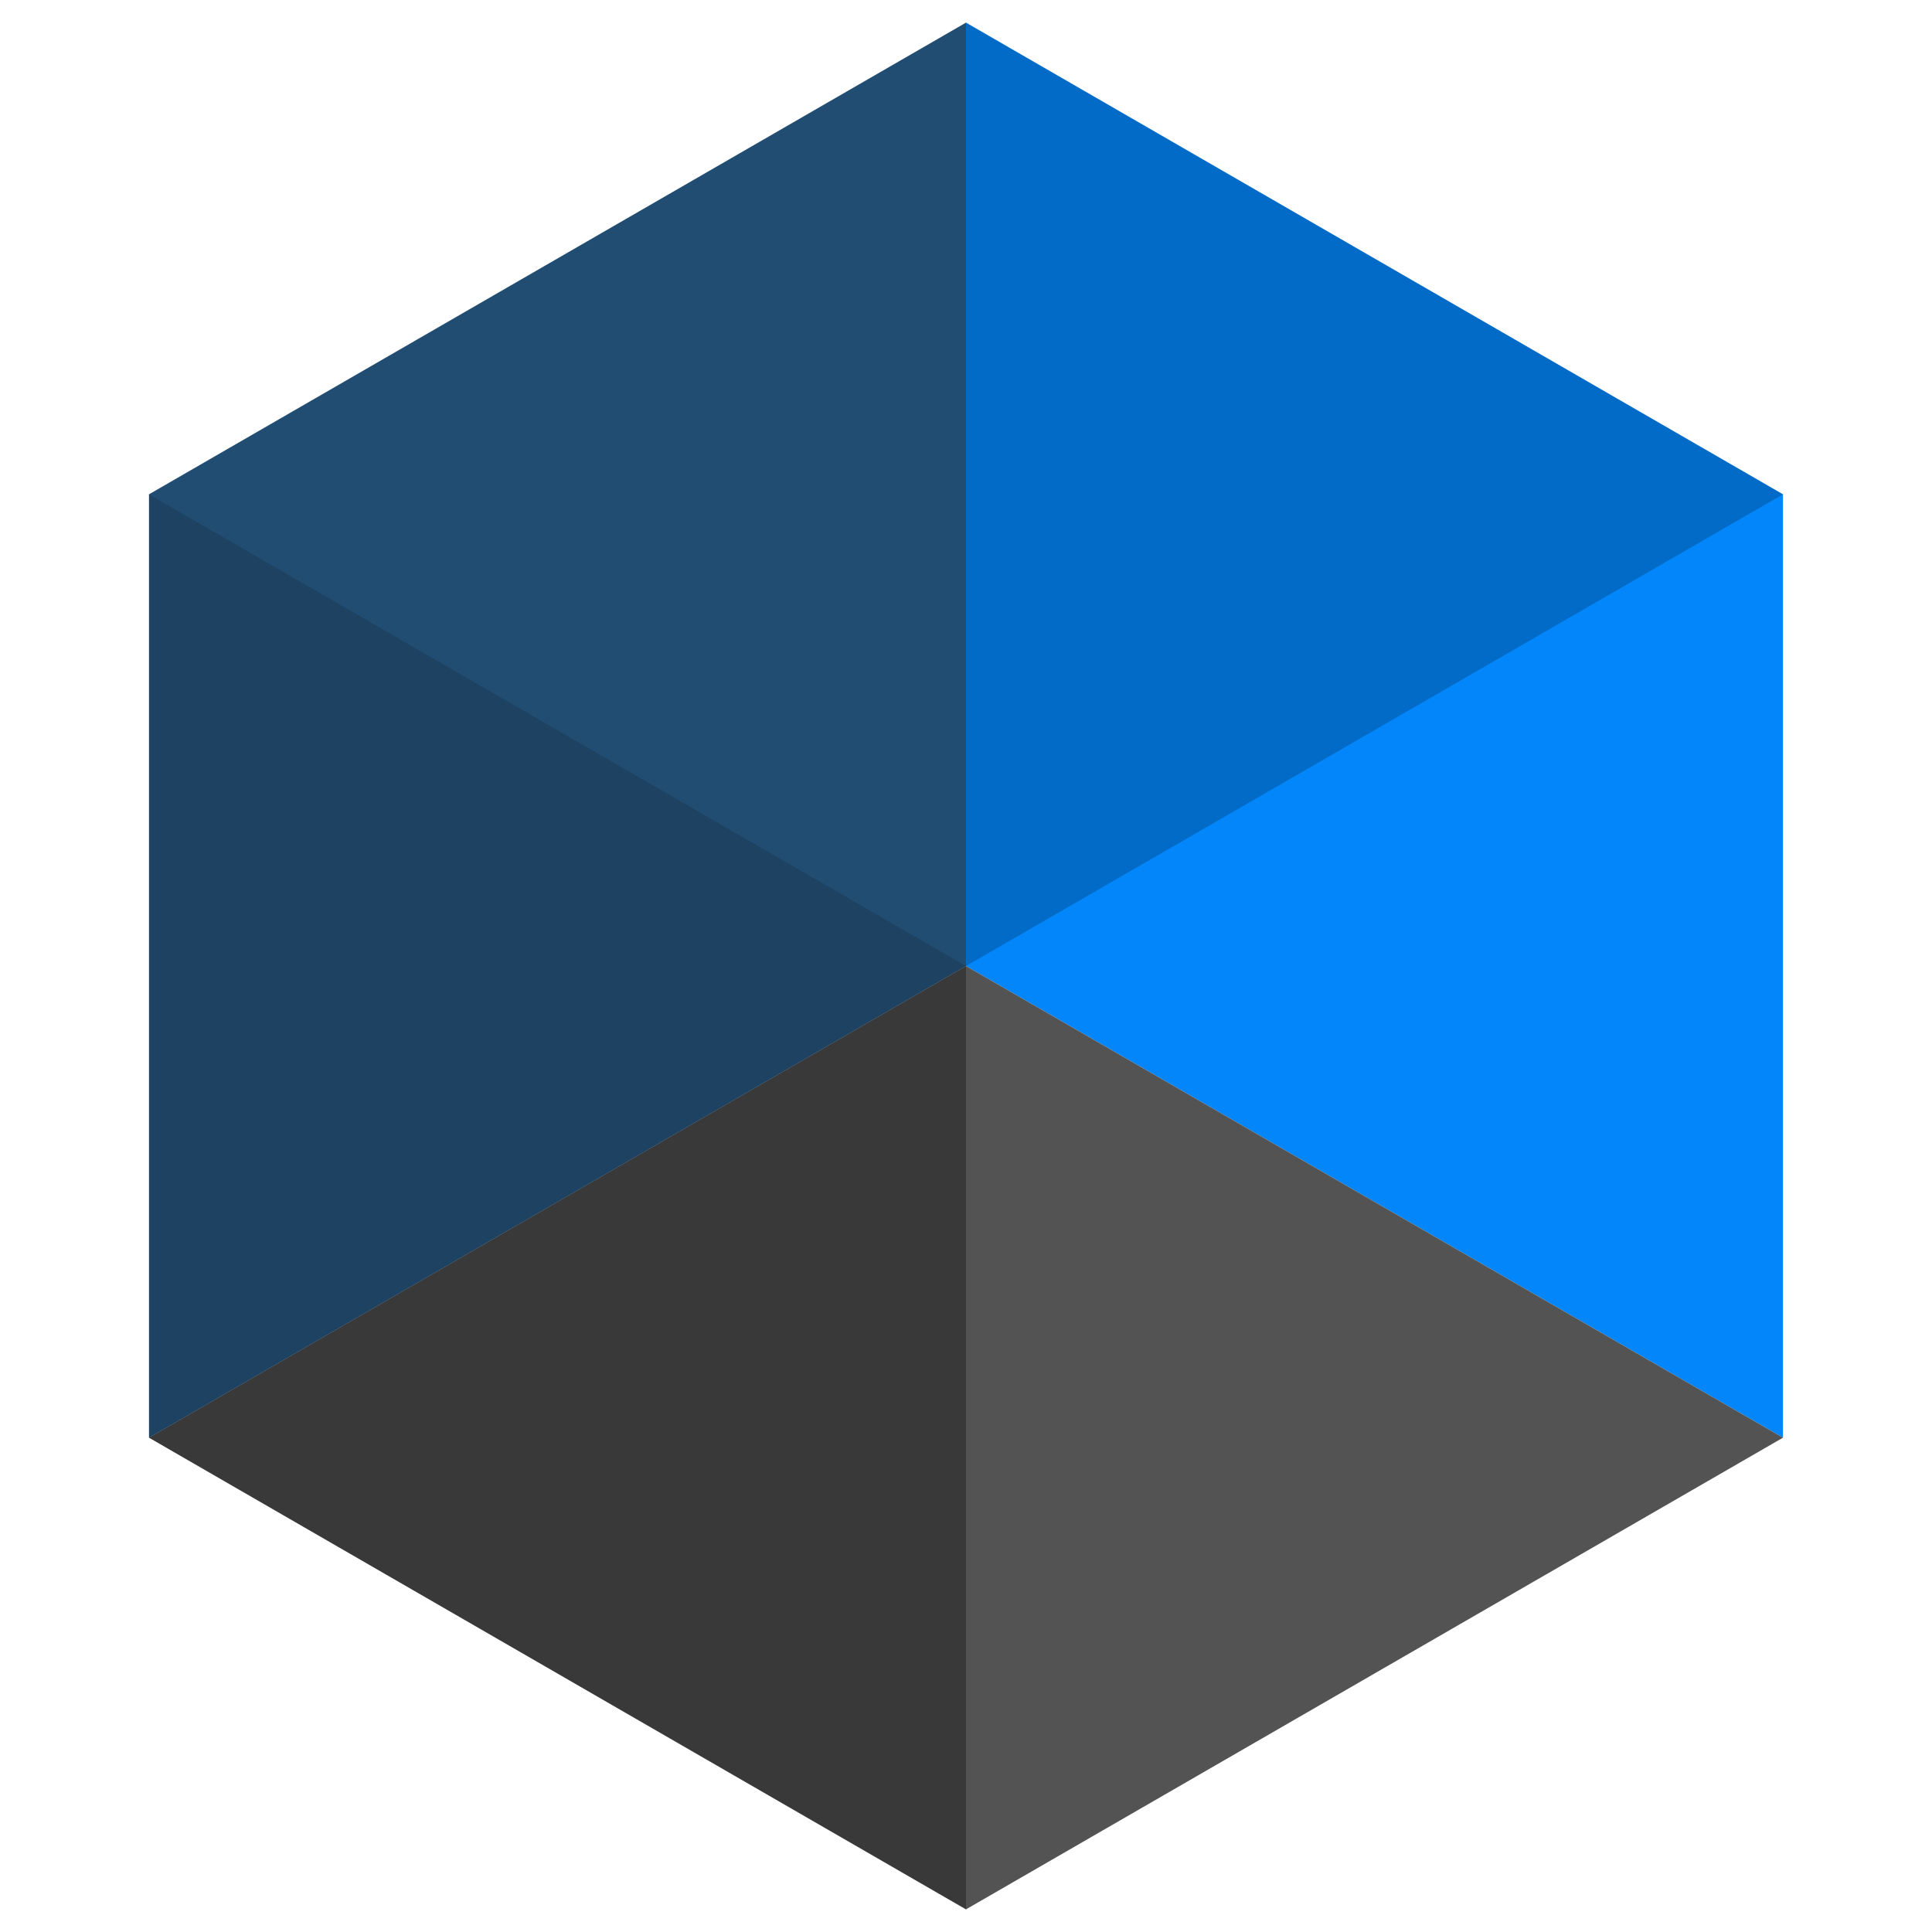 <?xml version="1.0" standalone="no"?><!-- Generator: Gravit.io --><svg xmlns="http://www.w3.org/2000/svg" xmlns:xlink="http://www.w3.org/1999/xlink" style="isolation:isolate" viewBox="0 0 1024 1024" width="1024" height="1024"><g><g><path d=" M 728.467 387.023 L 704.45 400.889 L 512 512 L 728.506 637 L 945.013 762 L 945.013 512 L 945.013 262 L 728.506 387 L 728.467 387.023 Z  M 512 512 L 512 262 L 512 12 L 728.506 137 L 945.013 262 L 945.013 262 L 728.506 387 L 728.467 387.023 L 704.45 400.889 L 512 512 Z " fill-rule="evenodd" fill="rgb(2,134,249)"/><path d=" M 512 512 L 512 762 L 512 762 L 512 1012 L 295.494 887 L 78.987 762 L 295.494 637 L 512 512 Z  M 512 512 L 512 762 L 512 1012 L 512 1012 L 728.506 887 L 945.013 762 L 728.506 637 L 512 512 Z " fill-rule="evenodd" fill="rgb(83,83,83)"/><path d=" M 235.696 352.476 L 295.494 387 L 512 512 L 512 512 L 295.494 637 L 78.987 762 L 78.987 512 L 78.987 262 L 235.696 352.476 Z  M 512 512 L 512 262 L 512 12 L 295.494 137 L 78.987 262 L 235.696 352.476 L 295.494 387 L 512 512 L 512 512 Z " fill-rule="evenodd" fill="rgb(42,96,142)"/></g><g><path d=" M 512 512 L 295.494 637 L 295.494 637 L 78.987 762 L 78.987 512 L 78.987 262 L 295.494 387 L 512 512 Z  M 512 512 L 295.494 637 L 78.987 762 L 78.987 762 L 295.494 887 L 512 1012 L 512 762 L 512 512 Z " fill-rule="evenodd" fill="rgb(0,0,0)" fill-opacity="0.31"/><path d=" M 512 192.951 L 512 262 L 512 512 L 512 512 L 295.494 387 L 78.987 262 L 295.494 137 L 512 12 L 512 192.951 Z  M 512 512 L 728.506 387 L 945.013 262 L 728.506 137 L 512 12 L 512 192.951 L 512 262 L 512 512 L 512 512 Z " fill-rule="evenodd" fill="rgb(0,0,0)" fill-opacity="0.2"/></g></g></svg>